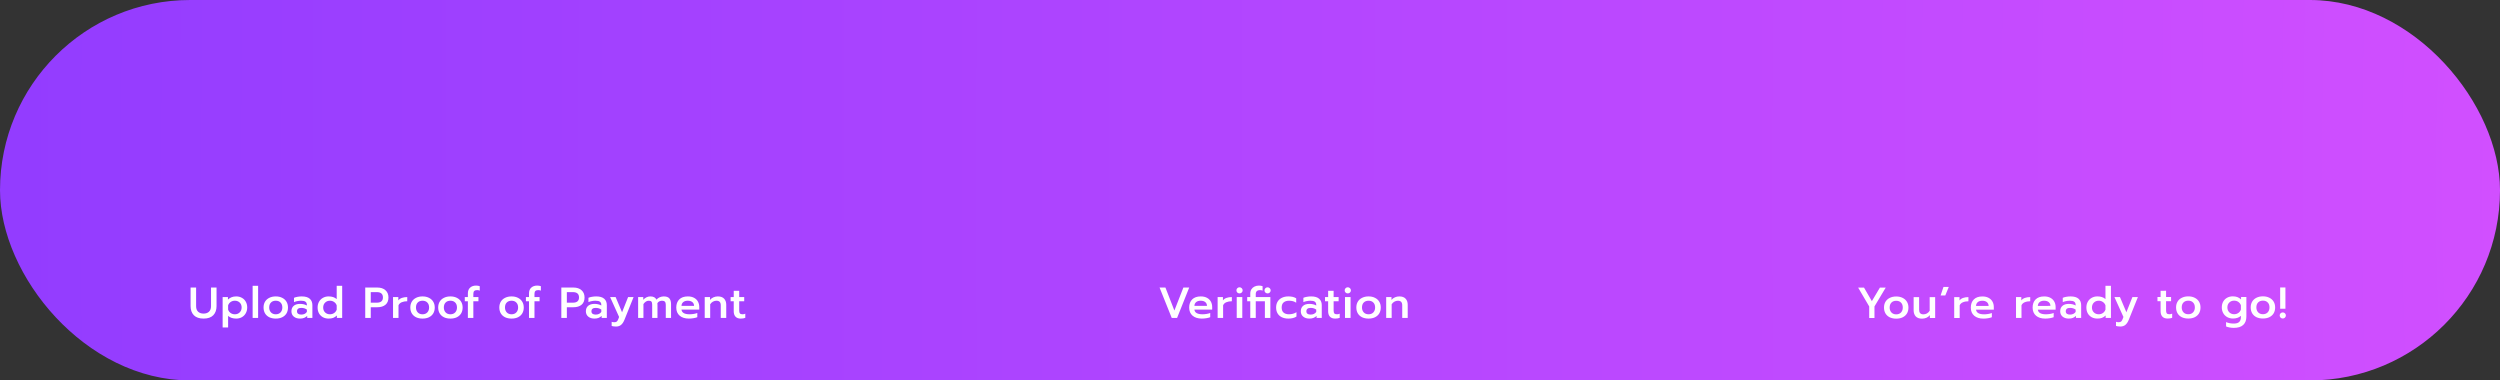 <svg width="920" height="140" viewBox="0 0 920 140" fill="none" xmlns="http://www.w3.org/2000/svg">
<rect x="0" y="0" width="920" height="140" fill="#333333" stroke="none"/>
<rect width="920" height="140" rx="70" fill="url(#paint0_radial_512_189)"/>
<path d="M687.868 112.773L683.801 105.847L685.961 105.846L688.843 110.821L691.801 105.844L693.945 105.843L689.804 112.773L689.806 117.029L687.87 117.029L687.868 112.773ZM697.811 117.265C696.915 117.266 696.126 117.106 695.443 116.786C694.771 116.456 694.248 115.987 693.874 115.379C693.501 114.76 693.314 114.03 693.313 113.187C693.313 112.366 693.494 111.651 693.857 111.043C694.23 110.424 694.757 109.949 695.44 109.618C696.123 109.277 696.912 109.106 697.808 109.105C698.704 109.105 699.488 109.275 700.16 109.616C700.843 109.947 701.371 110.421 701.745 111.04C702.118 111.648 702.305 112.362 702.305 113.184C702.306 114.026 702.119 114.757 701.746 115.376C701.373 115.984 700.845 116.453 700.163 116.784C699.491 117.105 698.707 117.265 697.811 117.265ZM697.81 115.681C698.546 115.681 699.133 115.451 699.57 114.993C700.007 114.523 700.226 113.92 700.225 113.184C700.225 112.406 700.006 111.798 699.569 111.361C699.142 110.913 698.555 110.689 697.808 110.689C697.062 110.69 696.47 110.914 696.033 111.362C695.606 111.8 695.393 112.408 695.393 113.186C695.394 113.922 695.613 114.525 696.05 114.994C696.488 115.453 697.074 115.682 697.81 115.681ZM707.309 117.262C706.274 117.262 705.501 116.985 704.988 116.431C704.476 115.865 704.22 115.119 704.219 114.191L704.217 109.343L706.233 109.342L706.235 113.998C706.236 115.118 706.759 115.678 707.804 115.677C708.263 115.677 708.695 115.57 709.1 115.357C709.505 115.133 709.846 114.802 710.123 114.364L710.121 109.34L712.137 109.34L712.141 117.02L710.189 117.02L710.188 115.98C709.826 116.418 709.394 116.743 708.893 116.957C708.391 117.16 707.863 117.261 707.309 117.262ZM715.198 105.594L717.15 105.594L715.871 108.73L714.143 108.731L715.198 105.594ZM719.144 109.337L721.096 109.336L721.097 110.568C721.406 110.152 721.843 109.842 722.408 109.64C722.984 109.437 723.64 109.335 724.376 109.335L724.377 110.871C723.598 110.871 722.921 110.994 722.345 111.24C721.78 111.474 721.385 111.848 721.162 112.36L721.163 117.016L719.147 117.017L719.144 109.337ZM729.899 117.253C728.469 117.253 727.339 116.896 726.506 116.182C725.674 115.468 725.258 114.47 725.257 113.19C725.257 111.932 725.624 110.934 726.36 110.198C727.096 109.462 728.146 109.093 729.512 109.093C730.408 109.092 731.17 109.263 731.8 109.604C732.44 109.945 732.92 110.414 733.24 111.011C733.561 111.598 733.721 112.27 733.721 113.027L733.721 113.955L727.177 113.958C727.317 115.099 728.309 115.669 730.154 115.668C730.645 115.668 731.146 115.625 731.658 115.54C732.17 115.454 732.618 115.337 733.002 115.187L733.003 116.739C732.64 116.889 732.171 117.012 731.595 117.108C731.029 117.204 730.464 117.252 729.899 117.253ZM731.817 112.58C731.795 111.972 731.576 111.503 731.16 111.172C730.755 110.842 730.195 110.676 729.48 110.677C728.776 110.677 728.222 110.848 727.816 111.189C727.411 111.531 727.198 111.995 727.177 112.582L731.817 112.58ZM741.891 109.328L743.843 109.327L743.844 110.559C744.153 110.143 744.59 109.833 745.155 109.631C745.731 109.428 746.387 109.326 747.123 109.326L747.124 110.862C746.345 110.862 745.668 110.985 745.092 111.231C744.527 111.465 744.132 111.839 743.908 112.351L743.91 117.007L741.894 117.008L741.891 109.328ZM752.646 117.244C751.216 117.244 750.085 116.887 749.253 116.173C748.421 115.459 748.005 114.461 748.004 113.181C748.004 111.923 748.371 110.925 749.107 110.189C749.843 109.453 750.893 109.084 752.258 109.084C753.154 109.083 753.917 109.254 754.547 109.595C755.187 109.936 755.667 110.405 755.987 111.002C756.307 111.589 756.468 112.261 756.468 113.018L756.468 113.946L749.924 113.949C750.063 115.09 751.056 115.66 752.901 115.659C753.392 115.659 753.893 115.616 754.405 115.531C754.917 115.445 755.365 115.328 755.749 115.178L755.749 116.73C755.387 116.88 754.918 117.003 754.342 117.099C753.776 117.195 753.211 117.243 752.646 117.244ZM754.564 112.571C754.542 111.963 754.323 111.494 753.907 111.163C753.502 110.833 752.942 110.667 752.227 110.668C751.523 110.668 750.968 110.839 750.563 111.18C750.158 111.522 749.945 111.986 749.924 112.573L754.564 112.571ZM761.292 117.24C760.374 117.24 759.622 117.001 759.035 116.521C758.448 116.031 758.155 115.375 758.155 114.553C758.154 113.7 758.431 113.033 758.986 112.553C759.54 112.073 760.319 111.832 761.321 111.832C762.292 111.832 763.13 112.029 763.834 112.423L763.834 112.215C763.833 111.671 763.663 111.276 763.321 111.031C762.99 110.786 762.452 110.664 761.705 110.664C761.236 110.664 760.772 110.712 760.313 110.808C759.854 110.894 759.449 111.017 759.097 111.177L759.097 109.593C759.417 109.444 759.843 109.321 760.376 109.224C760.92 109.128 761.443 109.08 761.944 109.08C763.278 109.079 764.265 109.367 764.905 109.943C765.545 110.508 765.865 111.297 765.866 112.31L765.868 116.998L763.964 116.999L763.963 116.247C763.633 116.567 763.254 116.813 762.828 116.983C762.412 117.154 761.9 117.24 761.292 117.24ZM761.787 115.768C762.235 115.768 762.64 115.682 763.003 115.511C763.366 115.33 763.643 115.085 763.835 114.775L763.834 113.927C763.247 113.511 762.575 113.304 761.818 113.304C760.741 113.304 760.202 113.721 760.203 114.553C760.203 114.958 760.336 115.262 760.603 115.464C760.88 115.667 761.275 115.768 761.787 115.768ZM771.838 117.236C771.059 117.236 770.361 117.071 769.742 116.741C769.134 116.4 768.653 115.925 768.301 115.317C767.96 114.699 767.789 113.984 767.788 113.174C767.788 112.374 767.958 111.664 768.3 111.045C768.651 110.427 769.131 109.946 769.739 109.605C770.358 109.252 771.056 109.076 771.835 109.076C773.093 109.075 774.086 109.406 774.811 110.067L774.809 105.171L776.825 105.17L776.83 116.994L774.878 116.995L774.878 116.099C774.44 116.504 773.987 116.798 773.518 116.979C773.049 117.15 772.489 117.236 771.838 117.236ZM772.333 115.652C772.909 115.651 773.421 115.497 773.869 115.187C774.317 114.878 774.632 114.461 774.813 113.939L774.812 112.387C774.641 111.864 774.326 111.448 773.868 111.139C773.419 110.819 772.907 110.659 772.331 110.66C771.606 110.66 771.009 110.895 770.54 111.364C770.071 111.834 769.836 112.437 769.836 113.173C769.837 113.909 770.072 114.506 770.541 114.964C771.011 115.423 771.608 115.652 772.333 115.652ZM780.273 120.161C779.996 120.161 779.702 120.139 779.393 120.097C779.094 120.065 778.86 120.017 778.689 119.953L778.688 118.417C778.955 118.524 779.286 118.577 779.68 118.577C780.086 118.577 780.39 118.486 780.592 118.304C780.795 118.123 780.971 117.835 781.12 117.44L781.424 116.64L778.109 109.313L780.141 109.313L782.511 114.912L784.733 109.311L786.749 109.31L783.392 117.679C783.051 118.522 782.635 119.146 782.145 119.552C781.665 119.957 781.041 120.16 780.273 120.161ZM797.679 117.226C796.837 117.226 796.197 116.992 795.759 116.522C795.321 116.053 795.103 115.392 795.102 114.539L795.101 110.843L793.949 110.843L793.948 109.307L795.1 109.307L795.099 107.003L797.115 107.002L797.116 109.306L798.956 109.305L798.957 110.841L797.117 110.842L797.118 114.282C797.118 114.773 797.209 115.124 797.391 115.338C797.572 115.54 797.903 115.642 798.383 115.641C798.713 115.641 799.039 115.566 799.359 115.417L799.359 116.953C798.901 117.134 798.341 117.225 797.679 117.226ZM805.292 117.223C804.396 117.223 803.607 117.063 802.924 116.744C802.252 116.413 801.729 115.944 801.356 115.336C800.982 114.718 800.795 113.987 800.795 113.144C800.794 112.323 800.975 111.608 801.338 111C801.711 110.381 802.239 109.906 802.921 109.576C803.604 109.234 804.393 109.063 805.289 109.063C806.185 109.062 806.969 109.233 807.641 109.574C808.324 109.904 808.852 110.379 809.226 110.997C809.599 111.605 809.786 112.319 809.787 113.141C809.787 113.983 809.601 114.714 809.228 115.333C808.854 115.941 808.327 116.411 807.644 116.742C806.972 117.062 806.188 117.222 805.292 117.223ZM805.292 115.639C806.028 115.638 806.614 115.409 807.051 114.95C807.489 114.48 807.707 113.878 807.707 113.142C807.706 112.363 807.487 111.755 807.05 111.318C806.623 110.87 806.036 110.646 805.29 110.647C804.543 110.647 803.951 110.871 803.514 111.319C803.087 111.757 802.874 112.365 802.875 113.144C802.875 113.88 803.094 114.482 803.531 114.951C803.969 115.41 804.556 115.639 805.292 115.639ZM822.013 120.656C821.501 120.656 820.989 120.608 820.477 120.513C819.965 120.417 819.538 120.289 819.197 120.129L819.196 118.529C820.028 118.891 820.967 119.072 822.012 119.072C822.951 119.072 823.623 118.874 824.028 118.479C824.444 118.084 824.652 117.498 824.651 116.719L824.651 116.223C824.289 116.554 823.857 116.805 823.355 116.975C822.854 117.136 822.316 117.216 821.74 117.216C820.961 117.216 820.257 117.046 819.627 116.705C818.998 116.353 818.507 115.868 818.155 115.249C817.802 114.631 817.626 113.922 817.626 113.122C817.626 112.311 817.796 111.602 818.137 110.993C818.489 110.375 818.969 109.9 819.576 109.569C820.195 109.227 820.894 109.056 821.672 109.056C822.323 109.056 822.883 109.146 823.352 109.327C823.822 109.498 824.275 109.786 824.713 110.191L824.712 109.295L826.664 109.294L826.667 116.51C826.668 117.833 826.284 118.852 825.516 119.567C824.759 120.292 823.592 120.655 822.013 120.656ZM822.171 115.632C822.747 115.632 823.259 115.477 823.707 115.167C824.165 114.847 824.48 114.426 824.65 113.903L824.65 112.351C824.468 111.828 824.153 111.412 823.705 111.103C823.257 110.794 822.745 110.64 822.169 110.64C821.444 110.64 820.846 110.87 820.377 111.329C819.908 111.787 819.674 112.385 819.674 113.121C819.674 113.857 819.909 114.459 820.379 114.929C820.848 115.398 821.446 115.632 822.171 115.632ZM832.758 117.212C831.862 117.212 831.073 117.052 830.39 116.733C829.718 116.402 829.195 115.933 828.821 115.325C828.448 114.707 828.261 113.976 828.26 113.133C828.26 112.312 828.441 111.597 828.803 110.989C829.177 110.37 829.704 109.896 830.387 109.565C831.069 109.223 831.859 109.052 832.755 109.052C833.651 109.051 834.435 109.222 835.107 109.563C835.79 109.893 836.318 110.368 836.691 110.986C837.065 111.594 837.252 112.309 837.252 113.13C837.253 113.973 837.066 114.703 836.693 115.322C836.32 115.93 835.792 116.4 835.11 116.731C834.438 117.051 833.654 117.211 832.758 117.212ZM832.757 115.628C833.493 115.627 834.08 115.398 834.517 114.939C834.954 114.469 835.173 113.867 835.172 113.131C835.172 112.352 834.953 111.744 834.516 111.307C834.089 110.859 833.502 110.635 832.755 110.636C832.009 110.636 831.417 110.86 830.98 111.308C830.553 111.746 830.34 112.354 830.34 113.133C830.341 113.869 830.559 114.471 830.997 114.94C831.435 115.399 832.021 115.628 832.757 115.628ZM839.099 105.785L841.035 105.784L841.038 113.624L839.102 113.625L839.099 105.785ZM840.064 117.209C839.744 117.209 839.471 117.102 839.247 116.889C839.034 116.665 838.927 116.399 838.927 116.089C838.927 115.769 839.034 115.503 839.247 115.289C839.471 115.076 839.743 114.969 840.063 114.969C840.383 114.969 840.649 115.075 840.863 115.288C841.087 115.502 841.199 115.768 841.199 116.088C841.199 116.398 841.087 116.664 840.863 116.888C840.639 117.102 840.373 117.209 840.064 117.209Z" fill="white"/>
<path d="M74.92 117.24C73.342 117.24 72.147 116.829 71.336 116.008C70.536 115.176 70.136 114.056 70.136 112.648V105.816H72.168V112.68C72.168 113.565 72.414 114.243 72.904 114.712C73.406 115.171 74.078 115.4 74.92 115.4C75.752 115.4 76.414 115.171 76.904 114.712C77.406 114.243 77.656 113.565 77.656 112.68V105.816H79.688V112.648C79.688 114.056 79.288 115.176 78.488 116.008C77.688 116.829 76.499 117.24 74.92 117.24ZM81.929 109.32H83.881V110.248C84.297 109.853 84.75 109.56 85.241 109.368C85.731 109.176 86.291 109.08 86.921 109.08C87.699 109.08 88.393 109.251 89.001 109.592C89.619 109.923 90.099 110.397 90.441 111.016C90.793 111.624 90.969 112.333 90.969 113.144C90.969 113.944 90.793 114.653 90.441 115.272C90.099 115.891 89.619 116.376 89.001 116.728C88.393 117.069 87.699 117.24 86.921 117.24C86.334 117.24 85.779 117.16 85.257 117C84.745 116.829 84.307 116.579 83.945 116.248V120.504H81.929V109.32ZM86.425 115.656C87.15 115.656 87.747 115.421 88.217 114.952C88.686 114.483 88.921 113.88 88.921 113.144C88.921 112.408 88.686 111.811 88.217 111.352C87.747 110.893 87.15 110.664 86.425 110.664C85.849 110.664 85.337 110.819 84.889 111.128C84.441 111.437 84.126 111.853 83.945 112.376V113.928C84.115 114.451 84.425 114.872 84.873 115.192C85.331 115.501 85.849 115.656 86.425 115.656ZM92.969 105.176H94.985V117H92.969V105.176ZM101.483 117.24C100.587 117.24 99.797 117.08 99.115 116.76C98.443 116.429 97.92 115.96 97.547 115.352C97.174 114.733 96.987 114.003 96.987 113.16C96.987 112.339 97.168 111.624 97.531 111.016C97.904 110.397 98.432 109.923 99.115 109.592C99.797 109.251 100.587 109.08 101.483 109.08C102.379 109.08 103.163 109.251 103.835 109.592C104.518 109.923 105.046 110.397 105.419 111.016C105.792 111.624 105.979 112.339 105.979 113.16C105.979 114.003 105.792 114.733 105.419 115.352C105.046 115.96 104.518 116.429 103.835 116.76C103.163 117.08 102.379 117.24 101.483 117.24ZM101.483 115.656C102.219 115.656 102.806 115.427 103.243 114.968C103.68 114.499 103.899 113.896 103.899 113.16C103.899 112.381 103.68 111.773 103.243 111.336C102.816 110.888 102.23 110.664 101.483 110.664C100.736 110.664 100.144 110.888 99.707 111.336C99.28 111.773 99.067 112.381 99.067 113.16C99.067 113.896 99.285 114.499 99.723 114.968C100.16 115.427 100.747 115.656 101.483 115.656ZM110.382 117.24C109.465 117.24 108.713 117 108.126 116.52C107.54 116.029 107.246 115.373 107.246 114.552C107.246 113.699 107.524 113.032 108.078 112.552C108.633 112.072 109.412 111.832 110.414 111.832C111.385 111.832 112.222 112.029 112.926 112.424V112.216C112.926 111.672 112.756 111.277 112.414 111.032C112.084 110.787 111.545 110.664 110.798 110.664C110.329 110.664 109.865 110.712 109.406 110.808C108.948 110.893 108.542 111.016 108.19 111.176V109.592C108.51 109.443 108.937 109.32 109.47 109.224C110.014 109.128 110.537 109.08 111.038 109.08C112.372 109.08 113.358 109.368 113.998 109.944C114.638 110.509 114.958 111.299 114.958 112.312V117H113.054V116.248C112.724 116.568 112.345 116.813 111.918 116.984C111.502 117.155 110.99 117.24 110.382 117.24ZM110.878 115.768C111.326 115.768 111.732 115.683 112.094 115.512C112.457 115.331 112.734 115.085 112.926 114.776V113.928C112.34 113.512 111.668 113.304 110.91 113.304C109.833 113.304 109.294 113.72 109.294 114.552C109.294 114.957 109.428 115.261 109.694 115.464C109.972 115.667 110.366 115.768 110.878 115.768ZM120.929 117.24C120.15 117.24 119.451 117.075 118.833 116.744C118.225 116.403 117.745 115.928 117.393 115.32C117.051 114.701 116.881 113.987 116.881 113.176C116.881 112.376 117.051 111.667 117.393 111.048C117.745 110.429 118.225 109.949 118.833 109.608C119.451 109.256 120.15 109.08 120.929 109.08C122.187 109.08 123.179 109.411 123.905 110.072V105.176H125.921V117H123.969V116.104C123.531 116.509 123.078 116.803 122.609 116.984C122.139 117.155 121.579 117.24 120.929 117.24ZM121.425 115.656C122.001 115.656 122.513 115.501 122.961 115.192C123.409 114.883 123.723 114.467 123.905 113.944V112.392C123.734 111.869 123.419 111.453 122.961 111.144C122.513 110.824 122.001 110.664 121.425 110.664C120.699 110.664 120.102 110.899 119.633 111.368C119.163 111.837 118.929 112.44 118.929 113.176C118.929 113.912 119.163 114.509 119.633 114.968C120.102 115.427 120.699 115.656 121.425 115.656ZM134.407 105.816H138.887C140.114 105.816 141.095 106.141 141.831 106.792C142.578 107.443 142.951 108.333 142.951 109.464C142.951 110.637 142.583 111.533 141.847 112.152C141.111 112.76 140.119 113.064 138.871 113.064H136.439V117H134.407V105.816ZM138.631 111.384C140.156 111.384 140.919 110.744 140.919 109.464C140.919 108.152 140.156 107.496 138.631 107.496H136.439V111.384H138.631ZM144.635 109.32H146.587V110.552C146.896 110.136 147.334 109.827 147.899 109.624C148.475 109.421 149.131 109.32 149.867 109.32V110.856C149.088 110.856 148.411 110.979 147.835 111.224C147.27 111.459 146.875 111.832 146.651 112.344V117H144.635V109.32ZM155.492 117.24C154.596 117.24 153.807 117.08 153.124 116.76C152.452 116.429 151.93 115.96 151.556 115.352C151.183 114.733 150.996 114.003 150.996 113.16C150.996 112.339 151.178 111.624 151.54 111.016C151.914 110.397 152.442 109.923 153.124 109.592C153.807 109.251 154.596 109.08 155.492 109.08C156.388 109.08 157.172 109.251 157.844 109.592C158.527 109.923 159.055 110.397 159.428 111.016C159.802 111.624 159.988 112.339 159.988 113.16C159.988 114.003 159.802 114.733 159.428 115.352C159.055 115.96 158.527 116.429 157.844 116.76C157.172 117.08 156.388 117.24 155.492 117.24ZM155.492 115.656C156.228 115.656 156.815 115.427 157.252 114.968C157.69 114.499 157.908 113.896 157.908 113.16C157.908 112.381 157.69 111.773 157.252 111.336C156.826 110.888 156.239 110.664 155.492 110.664C154.746 110.664 154.154 110.888 153.716 111.336C153.29 111.773 153.076 112.381 153.076 113.16C153.076 113.896 153.295 114.499 153.732 114.968C154.17 115.427 154.756 115.656 155.492 115.656ZM165.752 117.24C164.856 117.24 164.066 117.08 163.384 116.76C162.712 116.429 162.189 115.96 161.816 115.352C161.442 114.733 161.256 114.003 161.256 113.16C161.256 112.339 161.437 111.624 161.8 111.016C162.173 110.397 162.701 109.923 163.384 109.592C164.066 109.251 164.856 109.08 165.752 109.08C166.648 109.08 167.432 109.251 168.104 109.592C168.786 109.923 169.314 110.397 169.688 111.016C170.061 111.624 170.248 112.339 170.248 113.16C170.248 114.003 170.061 114.733 169.688 115.352C169.314 115.96 168.786 116.429 168.104 116.76C167.432 117.08 166.648 117.24 165.752 117.24ZM165.752 115.656C166.488 115.656 167.074 115.427 167.512 114.968C167.949 114.499 168.168 113.896 168.168 113.16C168.168 112.381 167.949 111.773 167.512 111.336C167.085 110.888 166.498 110.664 165.752 110.664C165.005 110.664 164.413 110.888 163.976 111.336C163.549 111.773 163.336 112.381 163.336 113.16C163.336 113.896 163.554 114.499 163.992 114.968C164.429 115.427 165.016 115.656 165.752 115.656ZM172.175 110.856H171.039V109.32H172.175V107.992C172.175 107.053 172.452 106.339 173.007 105.848C173.561 105.347 174.292 105.096 175.199 105.096C175.711 105.096 176.159 105.171 176.543 105.32V106.952C176.255 106.824 175.94 106.76 175.599 106.76C175.119 106.76 174.761 106.867 174.527 107.08C174.303 107.293 174.191 107.645 174.191 108.136V109.32H176.063V110.856H174.191V117H172.175V110.856ZM188.248 117.24C187.352 117.24 186.563 117.08 185.88 116.76C185.208 116.429 184.686 115.96 184.312 115.352C183.939 114.733 183.752 114.003 183.752 113.16C183.752 112.339 183.934 111.624 184.296 111.016C184.67 110.397 185.198 109.923 185.88 109.592C186.563 109.251 187.352 109.08 188.248 109.08C189.144 109.08 189.928 109.251 190.6 109.592C191.283 109.923 191.811 110.397 192.184 111.016C192.558 111.624 192.744 112.339 192.744 113.16C192.744 114.003 192.558 114.733 192.184 115.352C191.811 115.96 191.283 116.429 190.6 116.76C189.928 117.08 189.144 117.24 188.248 117.24ZM188.248 115.656C188.984 115.656 189.571 115.427 190.008 114.968C190.446 114.499 190.664 113.896 190.664 113.16C190.664 112.381 190.446 111.773 190.008 111.336C189.582 110.888 188.995 110.664 188.248 110.664C187.502 110.664 186.91 110.888 186.472 111.336C186.046 111.773 185.832 112.381 185.832 113.16C185.832 113.896 186.051 114.499 186.488 114.968C186.926 115.427 187.512 115.656 188.248 115.656ZM194.672 110.856H193.536V109.32H194.672V107.992C194.672 107.053 194.949 106.339 195.504 105.848C196.058 105.347 196.789 105.096 197.696 105.096C198.208 105.096 198.656 105.171 199.04 105.32V106.952C198.752 106.824 198.437 106.76 198.096 106.76C197.616 106.76 197.258 106.867 197.024 107.08C196.8 107.293 196.688 107.645 196.688 108.136V109.32H198.56V110.856H196.688V117H194.672V110.856ZM206.569 105.816H211.049C212.276 105.816 213.257 106.141 213.993 106.792C214.74 107.443 215.113 108.333 215.113 109.464C215.113 110.637 214.745 111.533 214.009 112.152C213.273 112.76 212.281 113.064 211.033 113.064H208.601V117H206.569V105.816ZM210.793 111.384C212.319 111.384 213.081 110.744 213.081 109.464C213.081 108.152 212.319 107.496 210.793 107.496H208.601V111.384H210.793ZM218.738 117.24C217.821 117.24 217.069 117 216.482 116.52C215.896 116.029 215.602 115.373 215.602 114.552C215.602 113.699 215.88 113.032 216.434 112.552C216.989 112.072 217.768 111.832 218.77 111.832C219.741 111.832 220.578 112.029 221.282 112.424V112.216C221.282 111.672 221.112 111.277 220.77 111.032C220.44 110.787 219.901 110.664 219.154 110.664C218.685 110.664 218.221 110.712 217.762 110.808C217.304 110.893 216.898 111.016 216.546 111.176V109.592C216.866 109.443 217.293 109.32 217.826 109.224C218.37 109.128 218.893 109.08 219.394 109.08C220.728 109.08 221.714 109.368 222.354 109.944C222.994 110.509 223.314 111.299 223.314 112.312V117H221.41V116.248C221.08 116.568 220.701 116.813 220.274 116.984C219.858 117.155 219.346 117.24 218.738 117.24ZM219.234 115.768C219.682 115.768 220.088 115.683 220.45 115.512C220.813 115.331 221.09 115.085 221.282 114.776V113.928C220.696 113.512 220.024 113.304 219.266 113.304C218.189 113.304 217.65 113.72 217.65 114.552C217.65 114.957 217.784 115.261 218.05 115.464C218.328 115.667 218.722 115.768 219.234 115.768ZM226.678 120.168C226.401 120.168 226.107 120.147 225.798 120.104C225.499 120.072 225.265 120.024 225.094 119.96V118.424C225.361 118.531 225.691 118.584 226.086 118.584C226.491 118.584 226.795 118.493 226.998 118.312C227.201 118.131 227.377 117.843 227.526 117.448L227.83 116.648L224.518 109.32H226.55L228.918 114.92L231.142 109.32H233.158L229.798 117.688C229.457 118.531 229.041 119.155 228.55 119.56C228.07 119.965 227.446 120.168 226.678 120.168ZM234.832 109.32H236.72V110.328C237.061 109.923 237.461 109.613 237.92 109.4C238.379 109.187 238.843 109.08 239.312 109.08C239.909 109.08 240.389 109.181 240.752 109.384C241.115 109.576 241.387 109.869 241.568 110.264C241.909 109.88 242.32 109.587 242.8 109.384C243.291 109.181 243.776 109.08 244.256 109.08C245.216 109.08 245.904 109.32 246.32 109.8C246.736 110.28 246.944 110.984 246.944 111.912V117H245.008V112.184C245.008 111.64 244.896 111.251 244.672 111.016C244.459 110.781 244.112 110.664 243.632 110.664C243.291 110.664 242.976 110.733 242.688 110.872C242.411 111 242.155 111.224 241.92 111.544C241.941 111.885 241.952 112.163 241.952 112.376V117H240V112.152C240 111.597 239.909 111.213 239.728 111C239.547 110.776 239.216 110.664 238.736 110.664C238.011 110.664 237.36 111.075 236.784 111.896V117H234.832V109.32ZM253.505 117.24C252.076 117.24 250.945 116.883 250.113 116.168C249.281 115.453 248.865 114.456 248.865 113.176C248.865 111.917 249.233 110.92 249.969 110.184C250.705 109.448 251.756 109.08 253.121 109.08C254.017 109.08 254.78 109.251 255.409 109.592C256.049 109.933 256.529 110.403 256.849 111C257.169 111.587 257.329 112.259 257.329 113.016V113.944H250.785C250.924 115.085 251.916 115.656 253.761 115.656C254.252 115.656 254.753 115.613 255.265 115.528C255.777 115.443 256.225 115.325 256.609 115.176V116.728C256.246 116.877 255.777 117 255.201 117.096C254.636 117.192 254.07 117.24 253.505 117.24ZM255.425 112.568C255.404 111.96 255.185 111.491 254.769 111.16C254.364 110.829 253.804 110.664 253.089 110.664C252.385 110.664 251.83 110.835 251.425 111.176C251.02 111.517 250.806 111.981 250.785 112.568H255.425ZM259.335 109.32H261.287V110.36C261.65 109.923 262.082 109.603 262.583 109.4C263.084 109.187 263.612 109.08 264.167 109.08C265.202 109.08 265.975 109.363 266.487 109.928C266.999 110.483 267.255 111.224 267.255 112.152V117H265.239V112.344C265.239 111.224 264.716 110.664 263.671 110.664C263.212 110.664 262.78 110.776 262.375 111C261.97 111.213 261.628 111.539 261.351 111.976V117H259.335V109.32ZM272.589 117.24C271.746 117.24 271.106 117.005 270.669 116.536C270.231 116.067 270.013 115.405 270.013 114.552V110.856H268.861V109.32H270.013V107.016H272.029V109.32H273.869V110.856H272.029V114.296C272.029 114.787 272.119 115.139 272.301 115.352C272.482 115.555 272.813 115.656 273.293 115.656C273.623 115.656 273.949 115.581 274.269 115.432V116.968C273.81 117.149 273.25 117.24 272.589 117.24Z" fill="white"/>
<path d="M426.718 105.816H428.878L432.174 114.28L435.486 105.816H437.63L433.166 117H431.198L426.718 105.816ZM442.258 117.24C440.829 117.24 439.698 116.883 438.866 116.168C438.034 115.453 437.618 114.456 437.618 113.176C437.618 111.917 437.986 110.92 438.722 110.184C439.458 109.448 440.509 109.08 441.874 109.08C442.77 109.08 443.533 109.251 444.162 109.592C444.802 109.933 445.282 110.403 445.602 111C445.922 111.587 446.082 112.259 446.082 113.016V113.944H439.538C439.677 115.085 440.669 115.656 442.514 115.656C443.005 115.656 443.506 115.613 444.018 115.528C444.53 115.443 444.978 115.325 445.362 115.176V116.728C444.999 116.877 444.53 117 443.954 117.096C443.389 117.192 442.823 117.24 442.258 117.24ZM444.178 112.568C444.157 111.96 443.938 111.491 443.522 111.16C443.117 110.829 442.557 110.664 441.842 110.664C441.138 110.664 440.583 110.835 440.178 111.176C439.773 111.517 439.559 111.981 439.538 112.568H444.178ZM448.088 109.32H450.04V110.552C450.349 110.136 450.787 109.827 451.352 109.624C451.928 109.421 452.584 109.32 453.32 109.32V110.856C452.541 110.856 451.864 110.979 451.288 111.224C450.723 111.459 450.328 111.832 450.104 112.344V117H448.088V109.32ZM456.14 107.976C455.82 107.976 455.548 107.869 455.324 107.656C455.11 107.443 455.004 107.176 455.004 106.856C455.004 106.536 455.11 106.269 455.324 106.056C455.548 105.832 455.82 105.72 456.14 105.72C456.46 105.72 456.732 105.832 456.956 106.056C457.18 106.269 457.292 106.536 457.292 106.856C457.292 107.176 457.18 107.443 456.956 107.656C456.732 107.869 456.46 107.976 456.14 107.976ZM455.116 109.32H457.164V117H455.116V109.32ZM460.103 110.856H458.967V109.32H460.103V108.056C460.103 107.427 460.242 106.893 460.519 106.456C460.807 106.008 461.191 105.672 461.671 105.448C462.151 105.213 462.69 105.096 463.287 105.096C463.799 105.096 464.247 105.171 464.631 105.32V106.952C464.343 106.824 464.028 106.76 463.687 106.76C463.175 106.76 462.786 106.883 462.519 107.128C462.252 107.373 462.119 107.731 462.119 108.2V109.32H467.495V117H465.479V110.856H462.119V117H460.103V110.856ZM466.471 107.976C466.151 107.976 465.879 107.869 465.655 107.656C465.442 107.443 465.335 107.176 465.335 106.856C465.335 106.547 465.442 106.285 465.655 106.072C465.879 105.848 466.151 105.736 466.471 105.736C466.78 105.736 467.047 105.848 467.271 106.072C467.495 106.285 467.607 106.547 467.607 106.856C467.607 107.176 467.495 107.443 467.271 107.656C467.058 107.869 466.791 107.976 466.471 107.976ZM474.105 117.24C473.209 117.24 472.419 117.08 471.737 116.76C471.065 116.44 470.542 115.976 470.169 115.368C469.795 114.76 469.609 114.029 469.609 113.176C469.609 112.323 469.795 111.592 470.169 110.984C470.553 110.365 471.081 109.896 471.753 109.576C472.435 109.245 473.23 109.08 474.137 109.08C475.331 109.08 476.286 109.315 477.001 109.784V111.4C476.307 110.909 475.422 110.664 474.345 110.664C473.523 110.664 472.867 110.872 472.377 111.288C471.897 111.693 471.657 112.323 471.657 113.176C471.657 114.019 471.897 114.643 472.377 115.048C472.867 115.453 473.513 115.656 474.313 115.656C475.39 115.656 476.318 115.4 477.097 114.888V116.488C476.713 116.744 476.275 116.931 475.785 117.048C475.305 117.176 474.745 117.24 474.105 117.24ZM481.832 117.24C480.915 117.24 480.163 117 479.576 116.52C478.99 116.029 478.696 115.373 478.696 114.552C478.696 113.699 478.974 113.032 479.528 112.552C480.083 112.072 480.862 111.832 481.864 111.832C482.835 111.832 483.672 112.029 484.376 112.424V112.216C484.376 111.672 484.206 111.277 483.864 111.032C483.534 110.787 482.995 110.664 482.248 110.664C481.779 110.664 481.315 110.712 480.856 110.808C480.398 110.893 479.992 111.016 479.64 111.176V109.592C479.96 109.443 480.387 109.32 480.92 109.224C481.464 109.128 481.987 109.08 482.488 109.08C483.822 109.08 484.808 109.368 485.448 109.944C486.088 110.509 486.408 111.299 486.408 112.312V117H484.504V116.248C484.174 116.568 483.795 116.813 483.368 116.984C482.952 117.155 482.44 117.24 481.832 117.24ZM482.328 115.768C482.776 115.768 483.182 115.683 483.544 115.512C483.907 115.331 484.184 115.085 484.376 114.776V113.928C483.79 113.512 483.118 113.304 482.36 113.304C481.283 113.304 480.744 113.72 480.744 114.552C480.744 114.957 480.878 115.261 481.144 115.464C481.422 115.667 481.816 115.768 482.328 115.768ZM491.332 117.24C490.49 117.24 489.85 117.005 489.412 116.536C488.975 116.067 488.756 115.405 488.756 114.552V110.856H487.604V109.32H488.756V107.016H490.772V109.32H492.612V110.856H490.772V114.296C490.772 114.787 490.863 115.139 491.044 115.352C491.226 115.555 491.556 115.656 492.036 115.656C492.367 115.656 492.692 115.581 493.012 115.432V116.968C492.554 117.149 491.994 117.24 491.332 117.24ZM495.983 107.976C495.663 107.976 495.391 107.869 495.167 107.656C494.954 107.443 494.847 107.176 494.847 106.856C494.847 106.536 494.954 106.269 495.167 106.056C495.391 105.832 495.663 105.72 495.983 105.72C496.303 105.72 496.575 105.832 496.799 106.056C497.023 106.269 497.135 106.536 497.135 106.856C497.135 107.176 497.023 107.443 496.799 107.656C496.575 107.869 496.303 107.976 495.983 107.976ZM494.959 109.32H497.007V117H494.959V109.32ZM503.627 117.24C502.731 117.24 501.941 117.08 501.259 116.76C500.587 116.429 500.064 115.96 499.691 115.352C499.317 114.733 499.131 114.003 499.131 113.16C499.131 112.339 499.312 111.624 499.675 111.016C500.048 110.397 500.576 109.923 501.259 109.592C501.941 109.251 502.731 109.08 503.627 109.08C504.523 109.08 505.307 109.251 505.979 109.592C506.661 109.923 507.189 110.397 507.563 111.016C507.936 111.624 508.123 112.339 508.123 113.16C508.123 114.003 507.936 114.733 507.563 115.352C507.189 115.96 506.661 116.429 505.979 116.76C505.307 117.08 504.523 117.24 503.627 117.24ZM503.627 115.656C504.363 115.656 504.949 115.427 505.387 114.968C505.824 114.499 506.043 113.896 506.043 113.16C506.043 112.381 505.824 111.773 505.387 111.336C504.96 110.888 504.373 110.664 503.627 110.664C502.88 110.664 502.288 110.888 501.851 111.336C501.424 111.773 501.211 112.381 501.211 113.16C501.211 113.896 501.429 114.499 501.867 114.968C502.304 115.427 502.891 115.656 503.627 115.656ZM510.116 109.32H512.068V110.36C512.431 109.923 512.863 109.603 513.364 109.4C513.866 109.187 514.394 109.08 514.948 109.08C515.983 109.08 516.756 109.363 517.268 109.928C517.78 110.483 518.036 111.224 518.036 112.152V117H516.02V112.344C516.02 111.224 515.498 110.664 514.452 110.664C513.994 110.664 513.562 110.776 513.156 111C512.751 111.213 512.41 111.539 512.132 111.976V117H510.116V109.32Z" fill="white"/>
<defs>
<radialGradient id="paint0_radial_512_189" cx="0" cy="0" r="1" gradientUnits="userSpaceOnUse" gradientTransform="translate(914 70) rotate(180) scale(914 6006.29)">
<stop stop-color="#D14FFF"/>
<stop offset="1" stop-color="#923CFF"/>
</radialGradient>
</defs>
</svg>
